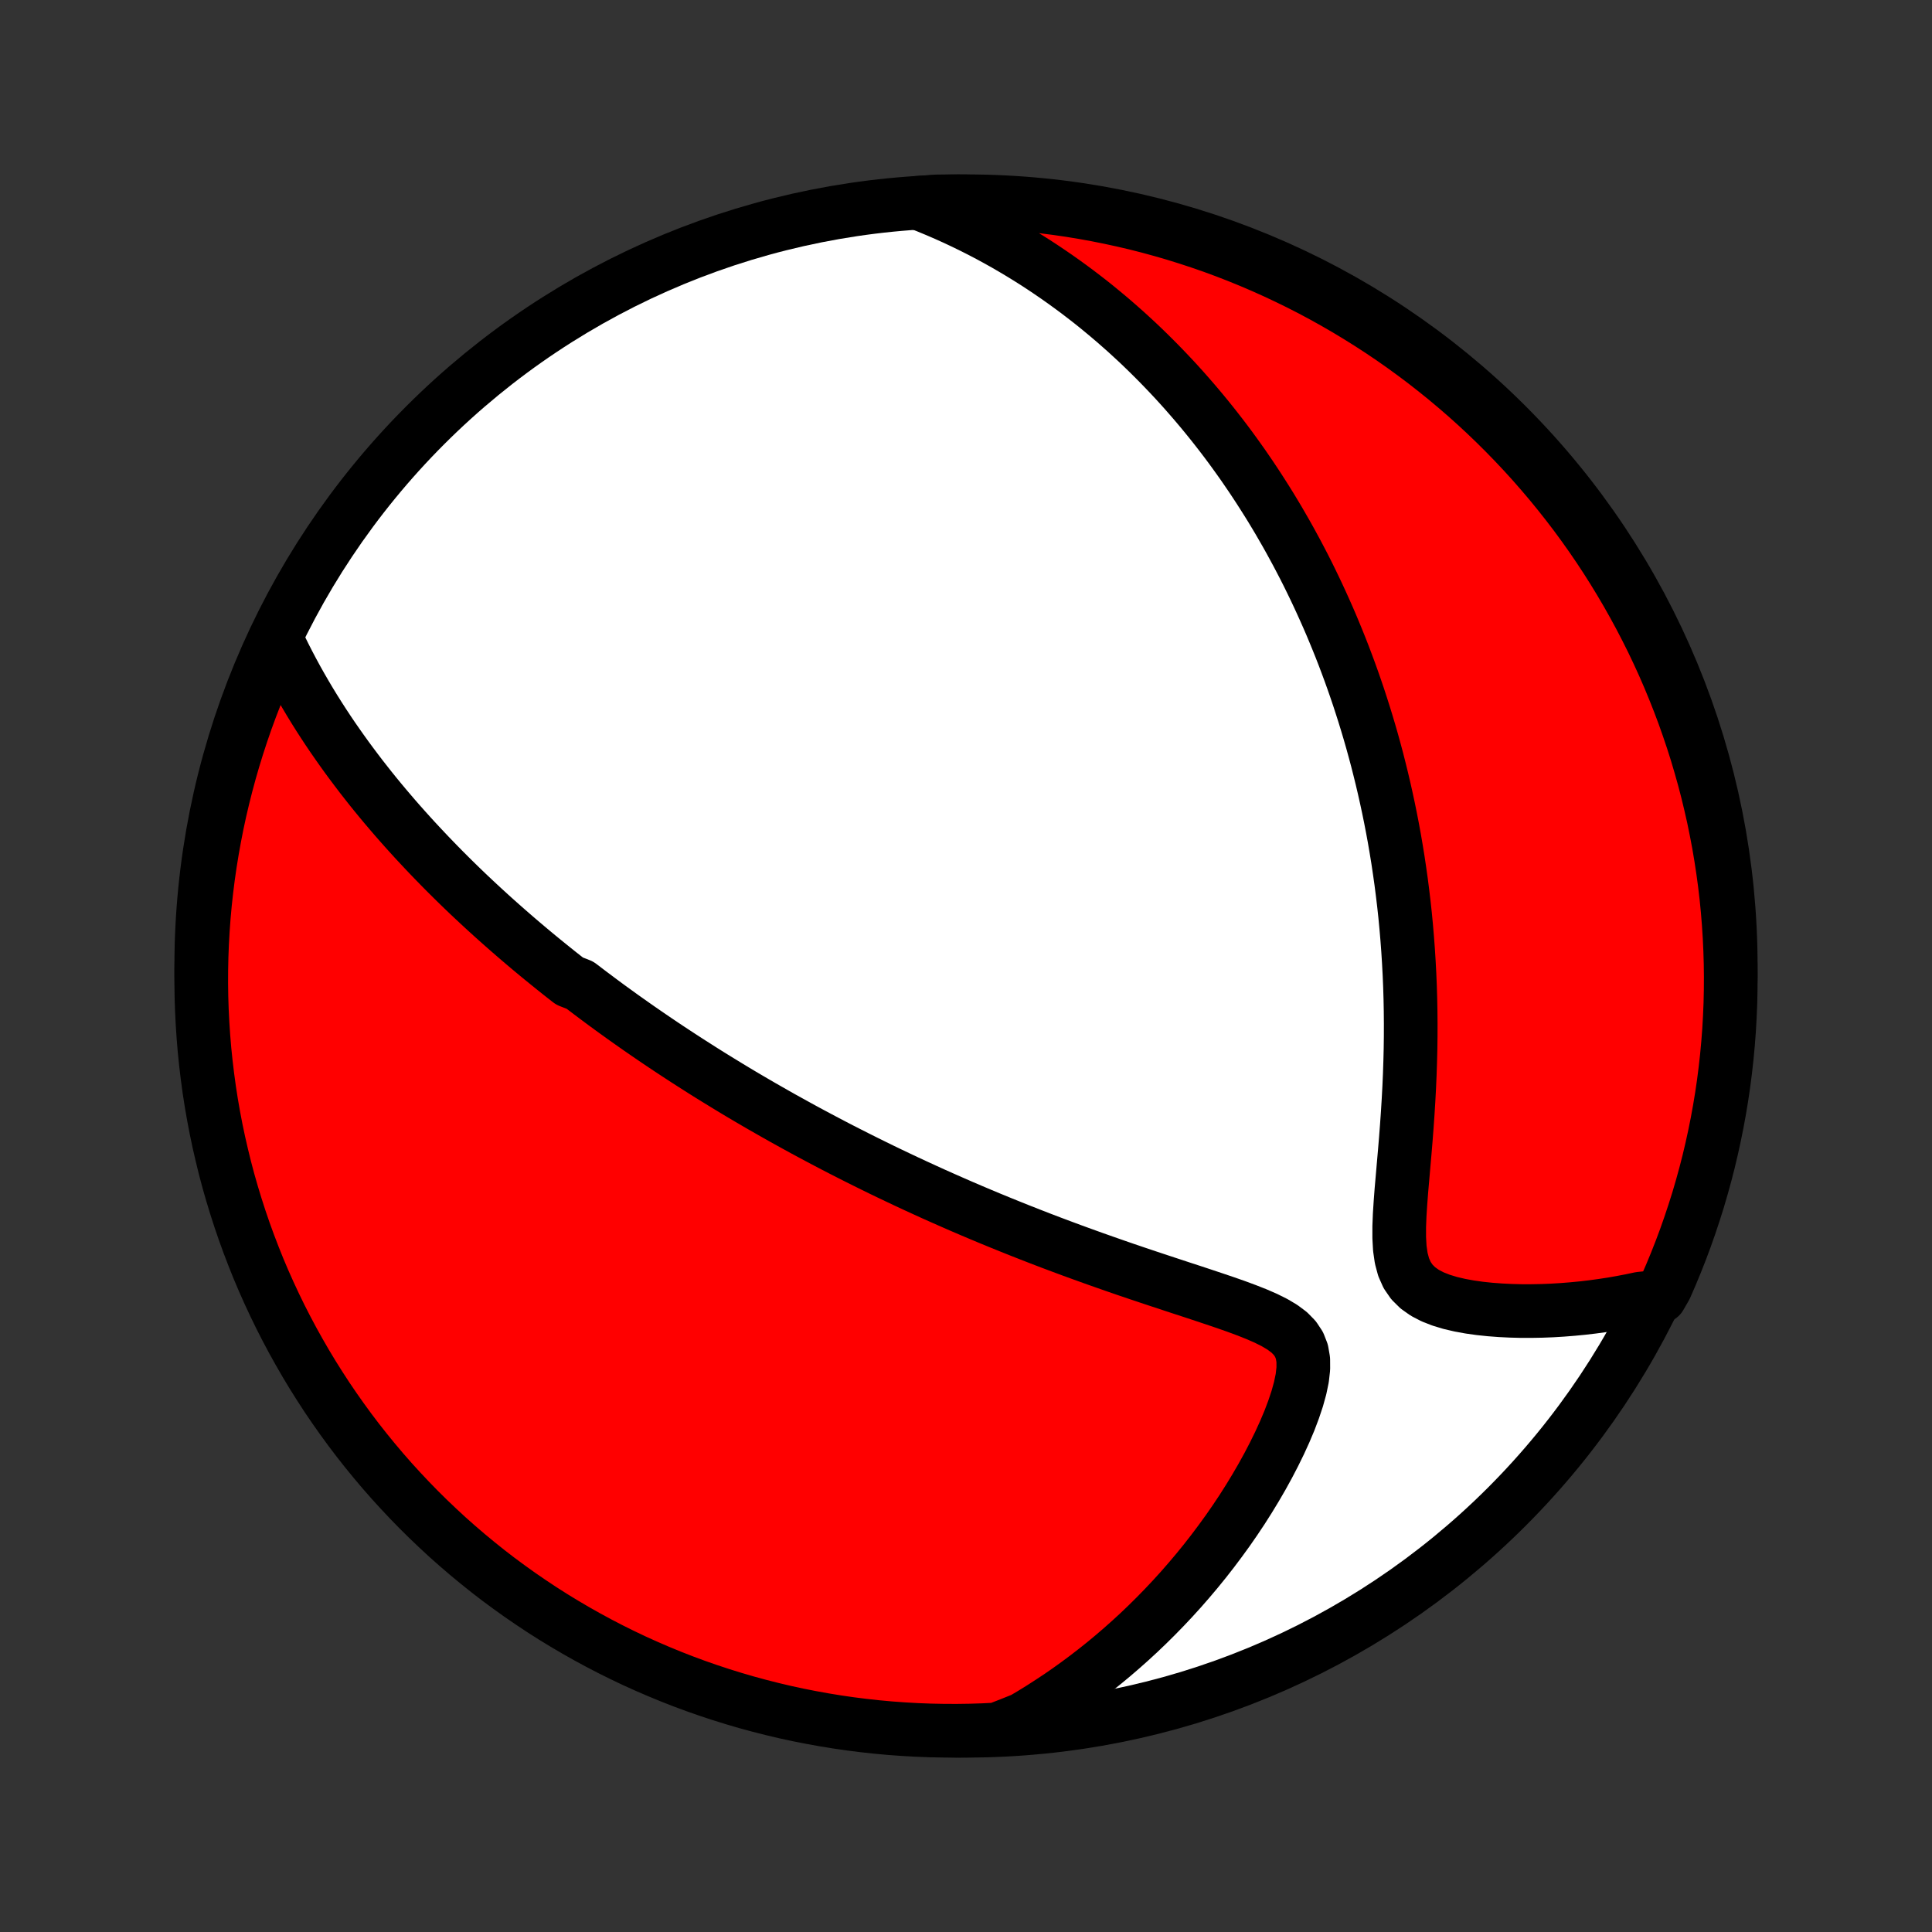 <?xml version="1.0" encoding="utf-8" standalone="no"?>
<!DOCTYPE svg PUBLIC "-//W3C//DTD SVG 1.1//EN"
  "http://www.w3.org/Graphics/SVG/1.1/DTD/svg11.dtd">
<!-- Created with matplotlib (http://matplotlib.org/) -->
<svg height="72pt" version="1.1" viewBox="0 0 72 72" width="72pt" xmlns="http://www.w3.org/2000/svg" xmlns:xlink="http://www.w3.org/1999/xlink">
 <rect x="0" y="0" width="72" height="72" fill="#333333" stroke="none"/>
 <defs>
  <style type="text/css">
*{stroke-linecap:butt;stroke-linejoin:round;}
  </style>
 </defs>
 <g id="figure_1">
  <g id="patch_1">
   <path d="
M0 72
L72 72
L72 0
L0 0
z
" style="fill:none;"/>
  </g>
  <g id="axes_1">
   <g id="PatchCollection_1">
    <defs>
     <path d="
M36 -7.5
C43.558 -7.5 50.808 -10.503 56.153 -15.848
C61.497 -21.192 64.5 -28.442 64.5 -36
C64.5 -43.558 61.497 -50.808 56.153 -56.153
C50.808 -61.497 43.558 -64.5 36 -64.5
C28.442 -64.5 21.192 -61.497 15.848 -56.153
C10.503 -50.808 7.5 -43.558 7.5 -36
C7.5 -28.442 10.503 -21.192 15.848 -15.848
C21.192 -10.503 28.442 -7.5 36 -7.5
z
" id="C0_0_a811fe30f3"/>
     <path d="
M10.296 -48.193
L10.442 -47.883
L10.592 -47.579
L10.745 -47.279
L10.901 -46.983
L11.059 -46.692
L11.22 -46.406
L11.383 -46.124
L11.548 -45.846
L11.715 -45.573
L11.884 -45.304
L12.054 -45.04
L12.226 -44.779
L12.399 -44.523
L12.574 -44.271
L12.749 -44.023
L12.925 -43.778
L13.103 -43.537
L13.281 -43.3
L13.459 -43.066
L13.639 -42.836
L13.818 -42.609
L13.998 -42.386
L14.179 -42.166
L14.36 -41.949
L14.542 -41.735
L14.723 -41.524
L14.905 -41.316
L15.087 -41.111
L15.27 -40.908
L15.452 -40.708
L15.635 -40.511
L15.818 -40.316
L16.001 -40.123
L16.184 -39.933
L16.367 -39.745
L16.55 -39.559
L16.734 -39.375
L16.917 -39.194
L17.101 -39.014
L17.285 -38.836
L17.469 -38.66
L17.654 -38.486
L17.838 -38.314
L18.023 -38.143
L18.208 -37.974
L18.393 -37.806
L18.579 -37.64
L18.765 -37.475
L18.951 -37.312
L19.137 -37.15
L19.324 -36.989
L19.512 -36.829
L19.7 -36.67
L19.888 -36.513
L20.077 -36.356
L20.267 -36.201
L20.457 -36.047
L20.648 -35.893
L20.839 -35.74
L21.032 -35.588
L21.225 -35.437
L21.613 -35.286
L21.809 -35.137
L22.006 -34.987
L22.204 -34.839
L22.402 -34.691
L22.602 -34.543
L22.803 -34.396
L23.006 -34.25
L23.209 -34.103
L23.414 -33.958
L23.621 -33.812
L23.828 -33.667
L24.038 -33.522
L24.249 -33.377
L24.461 -33.233
L24.675 -33.088
L24.891 -32.944
L25.109 -32.8
L25.329 -32.656
L25.55 -32.512
L25.774 -32.368
L26 -32.224
L26.228 -32.079
L26.458 -31.935
L26.691 -31.791
L26.926 -31.647
L27.163 -31.502
L27.403 -31.357
L27.645 -31.212
L27.891 -31.067
L28.139 -30.922
L28.39 -30.776
L28.644 -30.631
L28.9 -30.485
L29.16 -30.338
L29.424 -30.192
L29.69 -30.045
L29.96 -29.897
L30.233 -29.75
L30.51 -29.602
L30.79 -29.454
L31.074 -29.305
L31.362 -29.156
L31.654 -29.007
L31.949 -28.858
L32.249 -28.708
L32.552 -28.558
L32.86 -28.407
L33.172 -28.257
L33.489 -28.106
L33.809 -27.955
L34.134 -27.804
L34.463 -27.653
L34.797 -27.501
L35.136 -27.35
L35.478 -27.199
L35.826 -27.047
L36.178 -26.896
L36.535 -26.745
L36.896 -26.594
L37.261 -26.444
L37.632 -26.294
L38.006 -26.144
L38.385 -25.995
L38.768 -25.846
L39.155 -25.698
L39.547 -25.551
L39.942 -25.404
L40.341 -25.259
L40.743 -25.114
L41.148 -24.971
L41.556 -24.828
L41.967 -24.686
L42.38 -24.546
L42.794 -24.407
L43.21 -24.269
L43.625 -24.132
L44.041 -23.995
L44.455 -23.86
L44.866 -23.724
L45.273 -23.588
L45.675 -23.452
L46.068 -23.314
L46.451 -23.172
L46.819 -23.027
L47.169 -22.875
L47.494 -22.713
L47.788 -22.539
L48.044 -22.348
L48.253 -22.135
L48.412 -21.896
L48.517 -21.627
L48.569 -21.328
L48.571 -20.999
L48.531 -20.644
L48.453 -20.268
L48.344 -19.875
L48.209 -19.471
L48.053 -19.058
L47.877 -18.641
L47.685 -18.221
L47.479 -17.801
L47.261 -17.382
L47.032 -16.966
L46.792 -16.553
L46.544 -16.145
L46.288 -15.742
L46.024 -15.346
L45.753 -14.955
L45.475 -14.572
L45.192 -14.195
L44.904 -13.826
L44.61 -13.464
L44.312 -13.111
L44.01 -12.765
L43.703 -12.427
L43.393 -12.098
L43.08 -11.777
L42.764 -11.464
L42.445 -11.159
L42.123 -10.863
L41.799 -10.575
L41.473 -10.295
L41.145 -10.023
L40.815 -9.76
L40.483 -9.504
L40.15 -9.257
L39.816 -9.017
L39.481 -8.785
L39.144 -8.562
L38.807 -8.345
L38.469 -8.136
L38.13 -7.935
L37.646 -7.741
L37.149 -7.548
L36.652 -7.523
L36.154 -7.507
L35.657 -7.5
L35.16 -7.502
L34.663 -7.512
L34.166 -7.531
L33.67 -7.559
L33.174 -7.595
L32.68 -7.64
L32.186 -7.694
L31.694 -7.756
L31.203 -7.827
L30.713 -7.907
L30.226 -7.995
L29.739 -8.091
L29.255 -8.196
L28.773 -8.31
L28.293 -8.432
L27.815 -8.562
L27.34 -8.701
L26.867 -8.848
L26.398 -9.003
L25.931 -9.166
L25.467 -9.338
L25.006 -9.518
L24.549 -9.706
L24.095 -9.902
L23.645 -10.105
L23.199 -10.317
L22.756 -10.537
L22.318 -10.764
L21.884 -10.999
L21.454 -11.242
L21.028 -11.492
L20.607 -11.749
L20.191 -12.014
L19.78 -12.287
L19.373 -12.566
L18.972 -12.853
L18.575 -13.146
L18.184 -13.447
L17.799 -13.755
L17.419 -14.069
L17.045 -14.39
L16.676 -14.717
L16.314 -15.052
L15.957 -15.392
L15.606 -15.739
L15.262 -16.092
L14.924 -16.451
L14.592 -16.815
L14.267 -17.186
L13.949 -17.563
L13.637 -17.945
L13.332 -18.332
L13.034 -18.725
L12.743 -19.124
L12.459 -19.527
L12.182 -19.935
L11.913 -20.349
L11.65 -20.767
L11.396 -21.189
L11.149 -21.617
L10.909 -22.048
L10.677 -22.484
L10.452 -22.924
L10.236 -23.368
L10.027 -23.816
L9.826 -24.267
L9.633 -24.722
L9.449 -25.181
L9.272 -25.643
L9.103 -26.108
L8.943 -26.576
L8.791 -27.047
L8.647 -27.52
L8.511 -27.996
L8.384 -28.475
L8.266 -28.956
L8.155 -29.439
L8.053 -29.924
L7.96 -30.411
L7.875 -30.899
L7.799 -31.389
L7.732 -31.881
L7.673 -32.374
L7.622 -32.868
L7.581 -33.362
L7.548 -33.858
L7.523 -34.354
L7.507 -34.851
L7.5 -35.348
L7.502 -35.846
L7.512 -36.343
L7.531 -36.84
L7.559 -37.337
L7.595 -37.834
L7.64 -38.33
L7.694 -38.826
L7.756 -39.32
L7.827 -39.814
L7.907 -40.306
L7.995 -40.797
L8.091 -41.287
L8.196 -41.775
L8.31 -42.261
L8.432 -42.745
L8.562 -43.227
L8.701 -43.707
L8.848 -44.185
L9.003 -44.66
L9.166 -45.133
L9.338 -45.602
L9.518 -46.069
L9.706 -46.533
L9.902 -46.994
z
" id="C0_1_6790a9cba4"/>
     <path d="
M34.21 -64.442
L34.566 -64.301
L34.915 -64.156
L35.257 -64.008
L35.592 -63.857
L35.919 -63.703
L36.241 -63.546
L36.555 -63.387
L36.864 -63.225
L37.166 -63.061
L37.462 -62.895
L37.753 -62.726
L38.038 -62.556
L38.318 -62.384
L38.592 -62.211
L38.861 -62.035
L39.125 -61.858
L39.384 -61.68
L39.639 -61.5
L39.889 -61.319
L40.135 -61.137
L40.376 -60.953
L40.614 -60.769
L40.847 -60.583
L41.076 -60.395
L41.302 -60.207
L41.524 -60.018
L41.742 -59.827
L41.958 -59.636
L42.169 -59.443
L42.378 -59.25
L42.583 -59.055
L42.785 -58.859
L42.984 -58.662
L43.181 -58.464
L43.374 -58.265
L43.565 -58.065
L43.754 -57.864
L43.939 -57.662
L44.123 -57.458
L44.303 -57.253
L44.482 -57.047
L44.658 -56.84
L44.832 -56.632
L45.004 -56.422
L45.174 -56.211
L45.342 -55.998
L45.508 -55.784
L45.672 -55.569
L45.834 -55.352
L45.994 -55.133
L46.152 -54.913
L46.309 -54.692
L46.463 -54.468
L46.617 -54.243
L46.768 -54.016
L46.918 -53.787
L47.066 -53.556
L47.213 -53.324
L47.359 -53.089
L47.502 -52.852
L47.645 -52.613
L47.785 -52.371
L47.925 -52.128
L48.063 -51.882
L48.199 -51.633
L48.335 -51.382
L48.468 -51.129
L48.601 -50.873
L48.732 -50.614
L48.861 -50.352
L48.989 -50.087
L49.116 -49.819
L49.241 -49.548
L49.365 -49.274
L49.488 -48.997
L49.609 -48.717
L49.728 -48.432
L49.846 -48.145
L49.963 -47.854
L50.078 -47.559
L50.191 -47.26
L50.303 -46.958
L50.413 -46.651
L50.521 -46.341
L50.628 -46.026
L50.732 -45.707
L50.835 -45.384
L50.936 -45.056
L51.035 -44.724
L51.132 -44.387
L51.226 -44.046
L51.319 -43.699
L51.408 -43.348
L51.496 -42.992
L51.581 -42.631
L51.663 -42.265
L51.743 -41.894
L51.82 -41.517
L51.894 -41.136
L51.965 -40.749
L52.032 -40.357
L52.097 -39.959
L52.157 -39.556
L52.215 -39.148
L52.268 -38.735
L52.318 -38.316
L52.364 -37.892
L52.405 -37.463
L52.442 -37.029
L52.475 -36.589
L52.503 -36.145
L52.527 -35.696
L52.546 -35.242
L52.56 -34.784
L52.569 -34.322
L52.573 -33.855
L52.572 -33.385
L52.566 -32.912
L52.554 -32.435
L52.538 -31.956
L52.517 -31.475
L52.491 -30.992
L52.461 -30.509
L52.427 -30.024
L52.39 -29.541
L52.35 -29.059
L52.308 -28.58
L52.267 -28.105
L52.226 -27.636
L52.191 -27.175
L52.162 -26.725
L52.145 -26.29
L52.145 -25.872
L52.167 -25.477
L52.22 -25.11
L52.309 -24.777
L52.441 -24.481
L52.618 -24.224
L52.838 -24.006
L53.097 -23.822
L53.39 -23.67
L53.709 -23.545
L54.05 -23.442
L54.406 -23.359
L54.773 -23.292
L55.149 -23.239
L55.531 -23.199
L55.916 -23.17
L56.302 -23.151
L56.69 -23.141
L57.076 -23.141
L57.461 -23.148
L57.844 -23.163
L58.224 -23.186
L58.601 -23.216
L58.974 -23.252
L59.343 -23.295
L59.708 -23.345
L60.069 -23.4
L60.424 -23.462
L60.775 -23.529
L61.12 -23.602
L61.867 -23.68
L62.072 -24.036
L62.269 -24.489
L62.458 -24.946
L62.639 -25.406
L62.812 -25.869
L62.976 -26.336
L63.132 -26.805
L63.281 -27.277
L63.42 -27.752
L63.552 -28.23
L63.675 -28.709
L63.789 -29.191
L63.895 -29.675
L63.993 -30.161
L64.082 -30.649
L64.163 -31.139
L64.235 -31.629
L64.298 -32.121
L64.353 -32.615
L64.399 -33.109
L64.437 -33.605
L64.465 -34.1
L64.486 -34.597
L64.497 -35.094
L64.5 -35.591
L64.494 -36.089
L64.479 -36.586
L64.456 -37.083
L64.424 -37.58
L64.384 -38.077
L64.335 -38.572
L64.277 -39.067
L64.21 -39.561
L64.135 -40.054
L64.052 -40.546
L63.959 -41.036
L63.859 -41.525
L63.749 -42.012
L63.632 -42.498
L63.506 -42.981
L63.371 -43.462
L63.229 -43.941
L63.078 -44.417
L62.918 -44.891
L62.751 -45.363
L62.575 -45.831
L62.391 -46.296
L62.2 -46.758
L62 -47.218
L61.792 -47.673
L61.577 -48.125
L61.353 -48.573
L61.122 -49.018
L60.883 -49.458
L60.637 -49.895
L60.383 -50.327
L60.122 -50.755
L59.854 -51.178
L59.578 -51.597
L59.295 -52.011
L59.005 -52.42
L58.708 -52.824
L58.404 -53.222
L58.093 -53.616
L57.775 -54.005
L57.451 -54.387
L57.12 -54.765
L56.783 -55.136
L56.439 -55.502
L56.09 -55.861
L55.734 -56.215
L55.372 -56.563
L55.004 -56.904
L54.631 -57.239
L54.251 -57.567
L53.867 -57.889
L53.476 -58.204
L53.081 -58.513
L52.68 -58.814
L52.274 -59.109
L51.863 -59.397
L51.448 -59.677
L51.027 -59.95
L50.602 -60.216
L50.173 -60.475
L49.739 -60.726
L49.301 -60.97
L48.86 -61.206
L48.414 -61.434
L47.964 -61.654
L47.511 -61.867
L47.054 -62.072
L46.594 -62.269
L46.131 -62.458
L45.664 -62.639
L45.195 -62.812
L44.722 -62.976
L44.248 -63.132
L43.77 -63.281
L43.291 -63.42
L42.809 -63.552
L42.325 -63.675
L41.839 -63.789
L41.351 -63.895
L40.861 -63.993
L40.371 -64.082
L39.879 -64.163
L39.385 -64.235
L38.891 -64.298
L38.395 -64.353
L37.9 -64.399
L37.403 -64.437
L36.906 -64.465
L36.409 -64.486
L35.911 -64.497
L35.414 -64.5
L34.917 -64.494
z
" id="C0_2_a246531fdf"/>
    </defs>
    <g clip-path="url(#p1bffca34e9)">
     <use style="fill:#ffffff;stroke:#000000;stroke-width:2.0;" x="0.0" xlink:href="#C0_0_a811fe30f3" y="72.0"/>
    </g>
    <g clip-path="url(#p1bffca34e9)">
     <use style="fill:#ff0000;stroke:#000000;stroke-width:2.0;" x="0.0" xlink:href="#C0_1_6790a9cba4" y="72.0"/>
    </g>
    <g clip-path="url(#p1bffca34e9)">
     <use style="fill:#ff0000;stroke:#000000;stroke-width:2.0;" x="0.0" xlink:href="#C0_2_a246531fdf" y="72.0"/>
    </g>
   </g>
  </g>
 </g>
 <defs>
  <clipPath id="p1bffca34e9">
   <rect height="72.0" width="72.0" x="0.0" y="0.0"/>
  </clipPath>
 </defs>
</svg>
